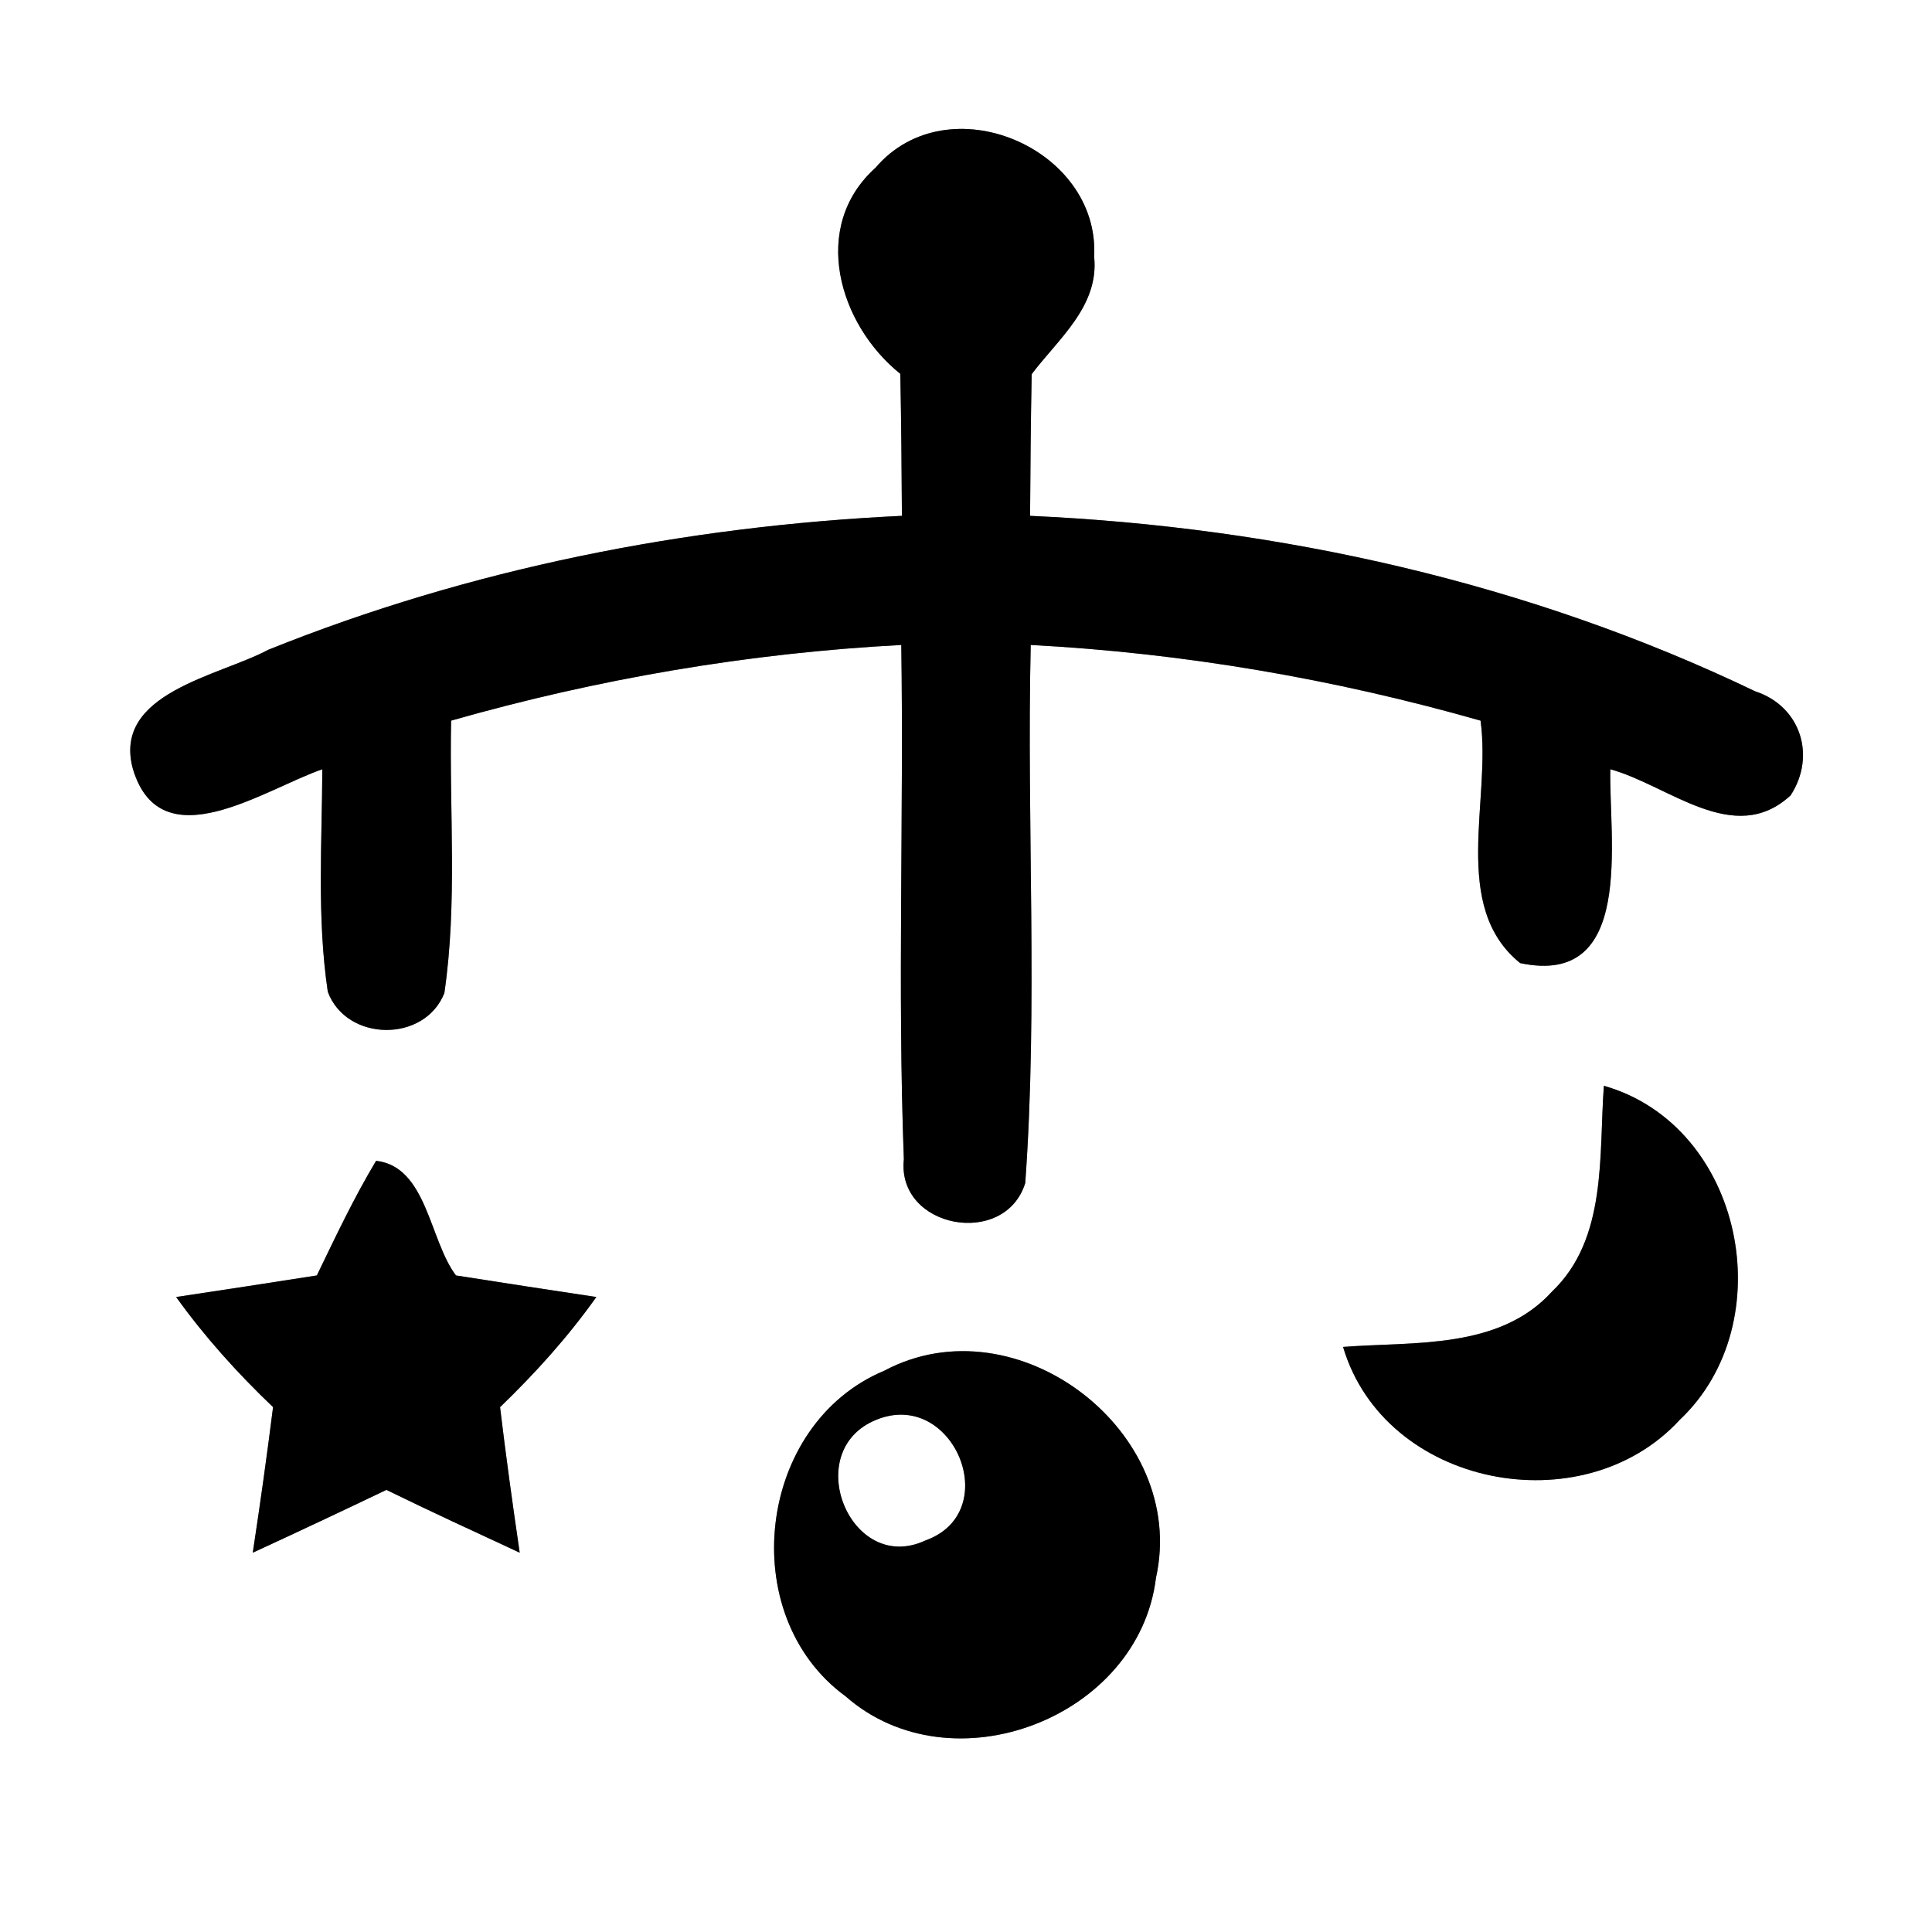 <?xml version="1.0" encoding="UTF-8" ?>
<!DOCTYPE svg PUBLIC "-//W3C//DTD SVG 1.1//EN" "http://www.w3.org/Graphics/SVG/1.1/DTD/svg11.dtd">
<svg width="60pt" height="60pt" viewBox="0 0 60 60" version="1.1" xmlns="http://www.w3.org/2000/svg">
<rect x="0" y="0" width="60" height="60" fill="#808080" stroke="none"/>
<g id="#ffffffff">
<path fill="#ffffff" opacity="1.00" d=" M 0.00 0.00 L 60.00 0.00 L 60.00 60.00 L 0.00 60.00 L 0.00 0.00 M 27.19 5.21 C 25.15 7.04 26.05 10.08 27.96 11.61 C 27.99 13.08 28.00 14.55 28.01 16.02 C 21.28 16.34 14.59 17.66 8.33 20.18 C 6.80 21.00 3.47 21.52 4.13 23.89 C 5.00 26.76 8.21 24.51 10.01 23.89 C 10.00 26.19 9.84 28.51 10.18 30.80 C 10.76 32.36 13.19 32.39 13.80 30.84 C 14.21 28.04 13.95 25.20 14.01 22.38 C 18.57 21.08 23.26 20.28 27.99 20.03 C 28.07 25.35 27.87 30.68 28.07 36.00 C 27.84 38.15 31.21 38.77 31.84 36.74 C 32.24 31.18 31.88 25.60 32.01 20.03 C 36.74 20.28 41.42 21.08 45.98 22.38 C 46.32 24.83 45.03 28.15 47.21 29.91 C 50.79 30.67 49.96 26.05 50.01 23.89 C 51.83 24.39 53.86 26.32 55.61 24.70 C 56.41 23.47 55.92 21.93 54.51 21.47 C 47.49 18.10 39.76 16.37 31.99 16.02 C 32.00 14.55 32.01 13.09 32.04 11.62 C 32.86 10.53 34.14 9.51 33.98 7.97 C 34.16 4.59 29.43 2.58 27.19 5.21 M 49.81 33.72 C 49.65 35.88 49.92 38.47 48.20 40.11 C 46.56 41.92 43.91 41.66 41.71 41.83 C 43.00 46.18 49.15 47.37 52.16 44.10 C 55.37 41.08 54.15 34.96 49.81 33.72 M 11.68 36.05 C 10.99 37.20 10.42 38.41 9.84 39.61 C 8.38 39.84 6.93 40.06 5.47 40.28 C 6.36 41.52 7.38 42.65 8.48 43.70 C 8.29 45.21 8.08 46.71 7.85 48.22 C 9.24 47.58 10.62 46.93 12.00 46.27 C 13.37 46.94 14.76 47.58 16.14 48.22 C 15.92 46.72 15.71 45.21 15.53 43.70 C 16.62 42.65 17.64 41.52 18.52 40.28 C 17.07 40.06 15.61 39.84 14.16 39.61 C 13.33 38.51 13.26 36.23 11.68 36.05 M 27.46 42.57 C 23.51 44.22 22.81 50.16 26.26 52.68 C 29.56 55.58 35.37 53.35 35.90 49.00 C 36.91 44.46 31.57 40.38 27.46 42.57 Z" />
<path fill="#ffffff" opacity="1.00" d=" M 27.22 44.09 C 29.61 43.12 31.20 46.96 28.74 47.84 C 26.41 48.93 24.83 45.05 27.22 44.09 Z" />
</g>
<g id="#000000ff">
<path fill="#000000" opacity="1.00" d=" M 27.19 5.21 C 29.43 2.58 34.16 4.59 33.98 7.97 C 34.14 9.51 32.86 10.53 32.04 11.62 C 32.01 13.09 32.00 14.55 31.99 16.02 C 39.76 16.37 47.49 18.10 54.51 21.47 C 55.92 21.93 56.41 23.47 55.61 24.70 C 53.86 26.32 51.83 24.39 50.01 23.89 C 49.96 26.05 50.79 30.67 47.21 29.91 C 45.03 28.15 46.32 24.83 45.98 22.38 C 41.42 21.08 36.74 20.28 32.01 20.03 C 31.88 25.60 32.24 31.18 31.84 36.74 C 31.21 38.77 27.84 38.15 28.07 36.00 C 27.87 30.68 28.07 25.35 27.99 20.03 C 23.26 20.28 18.57 21.08 14.01 22.38 C 13.95 25.20 14.21 28.04 13.80 30.84 C 13.19 32.39 10.76 32.36 10.18 30.80 C 9.84 28.51 10.00 26.19 10.01 23.89 C 8.21 24.51 5.00 26.76 4.13 23.89 C 3.47 21.52 6.80 21.00 8.33 20.18 C 14.59 17.66 21.28 16.34 28.01 16.02 C 28.00 14.55 27.99 13.08 27.96 11.61 C 26.05 10.08 25.15 7.04 27.19 5.21 Z" />
<path fill="#000000" opacity="1.00" d=" M 49.81 33.72 C 54.15 34.96 55.37 41.08 52.16 44.10 C 49.15 47.37 43.00 46.18 41.71 41.83 C 43.91 41.66 46.56 41.92 48.20 40.11 C 49.92 38.47 49.65 35.88 49.81 33.72 Z" />
<path fill="#000000" opacity="1.00" d=" M 11.68 36.05 C 13.26 36.23 13.33 38.51 14.16 39.61 C 15.61 39.84 17.07 40.06 18.52 40.28 C 17.64 41.52 16.62 42.65 15.53 43.70 C 15.71 45.21 15.92 46.72 16.14 48.22 C 14.76 47.58 13.37 46.94 12.00 46.27 C 10.62 46.93 9.24 47.58 7.85 48.22 C 8.08 46.71 8.29 45.21 8.48 43.70 C 7.38 42.65 6.36 41.52 5.47 40.28 C 6.93 40.06 8.38 39.84 9.84 39.61 C 10.42 38.41 10.99 37.20 11.68 36.05 Z" />
<path fill="#000000" opacity="1.00" d=" M 27.46 42.57 C 31.57 40.38 36.91 44.46 35.90 49.00 C 35.37 53.35 29.56 55.58 26.26 52.68 C 22.81 50.16 23.51 44.22 27.46 42.57 M 27.22 44.09 C 24.83 45.05 26.41 48.93 28.74 47.84 C 31.20 46.96 29.61 43.12 27.22 44.09 Z" />
</g>
</svg>

